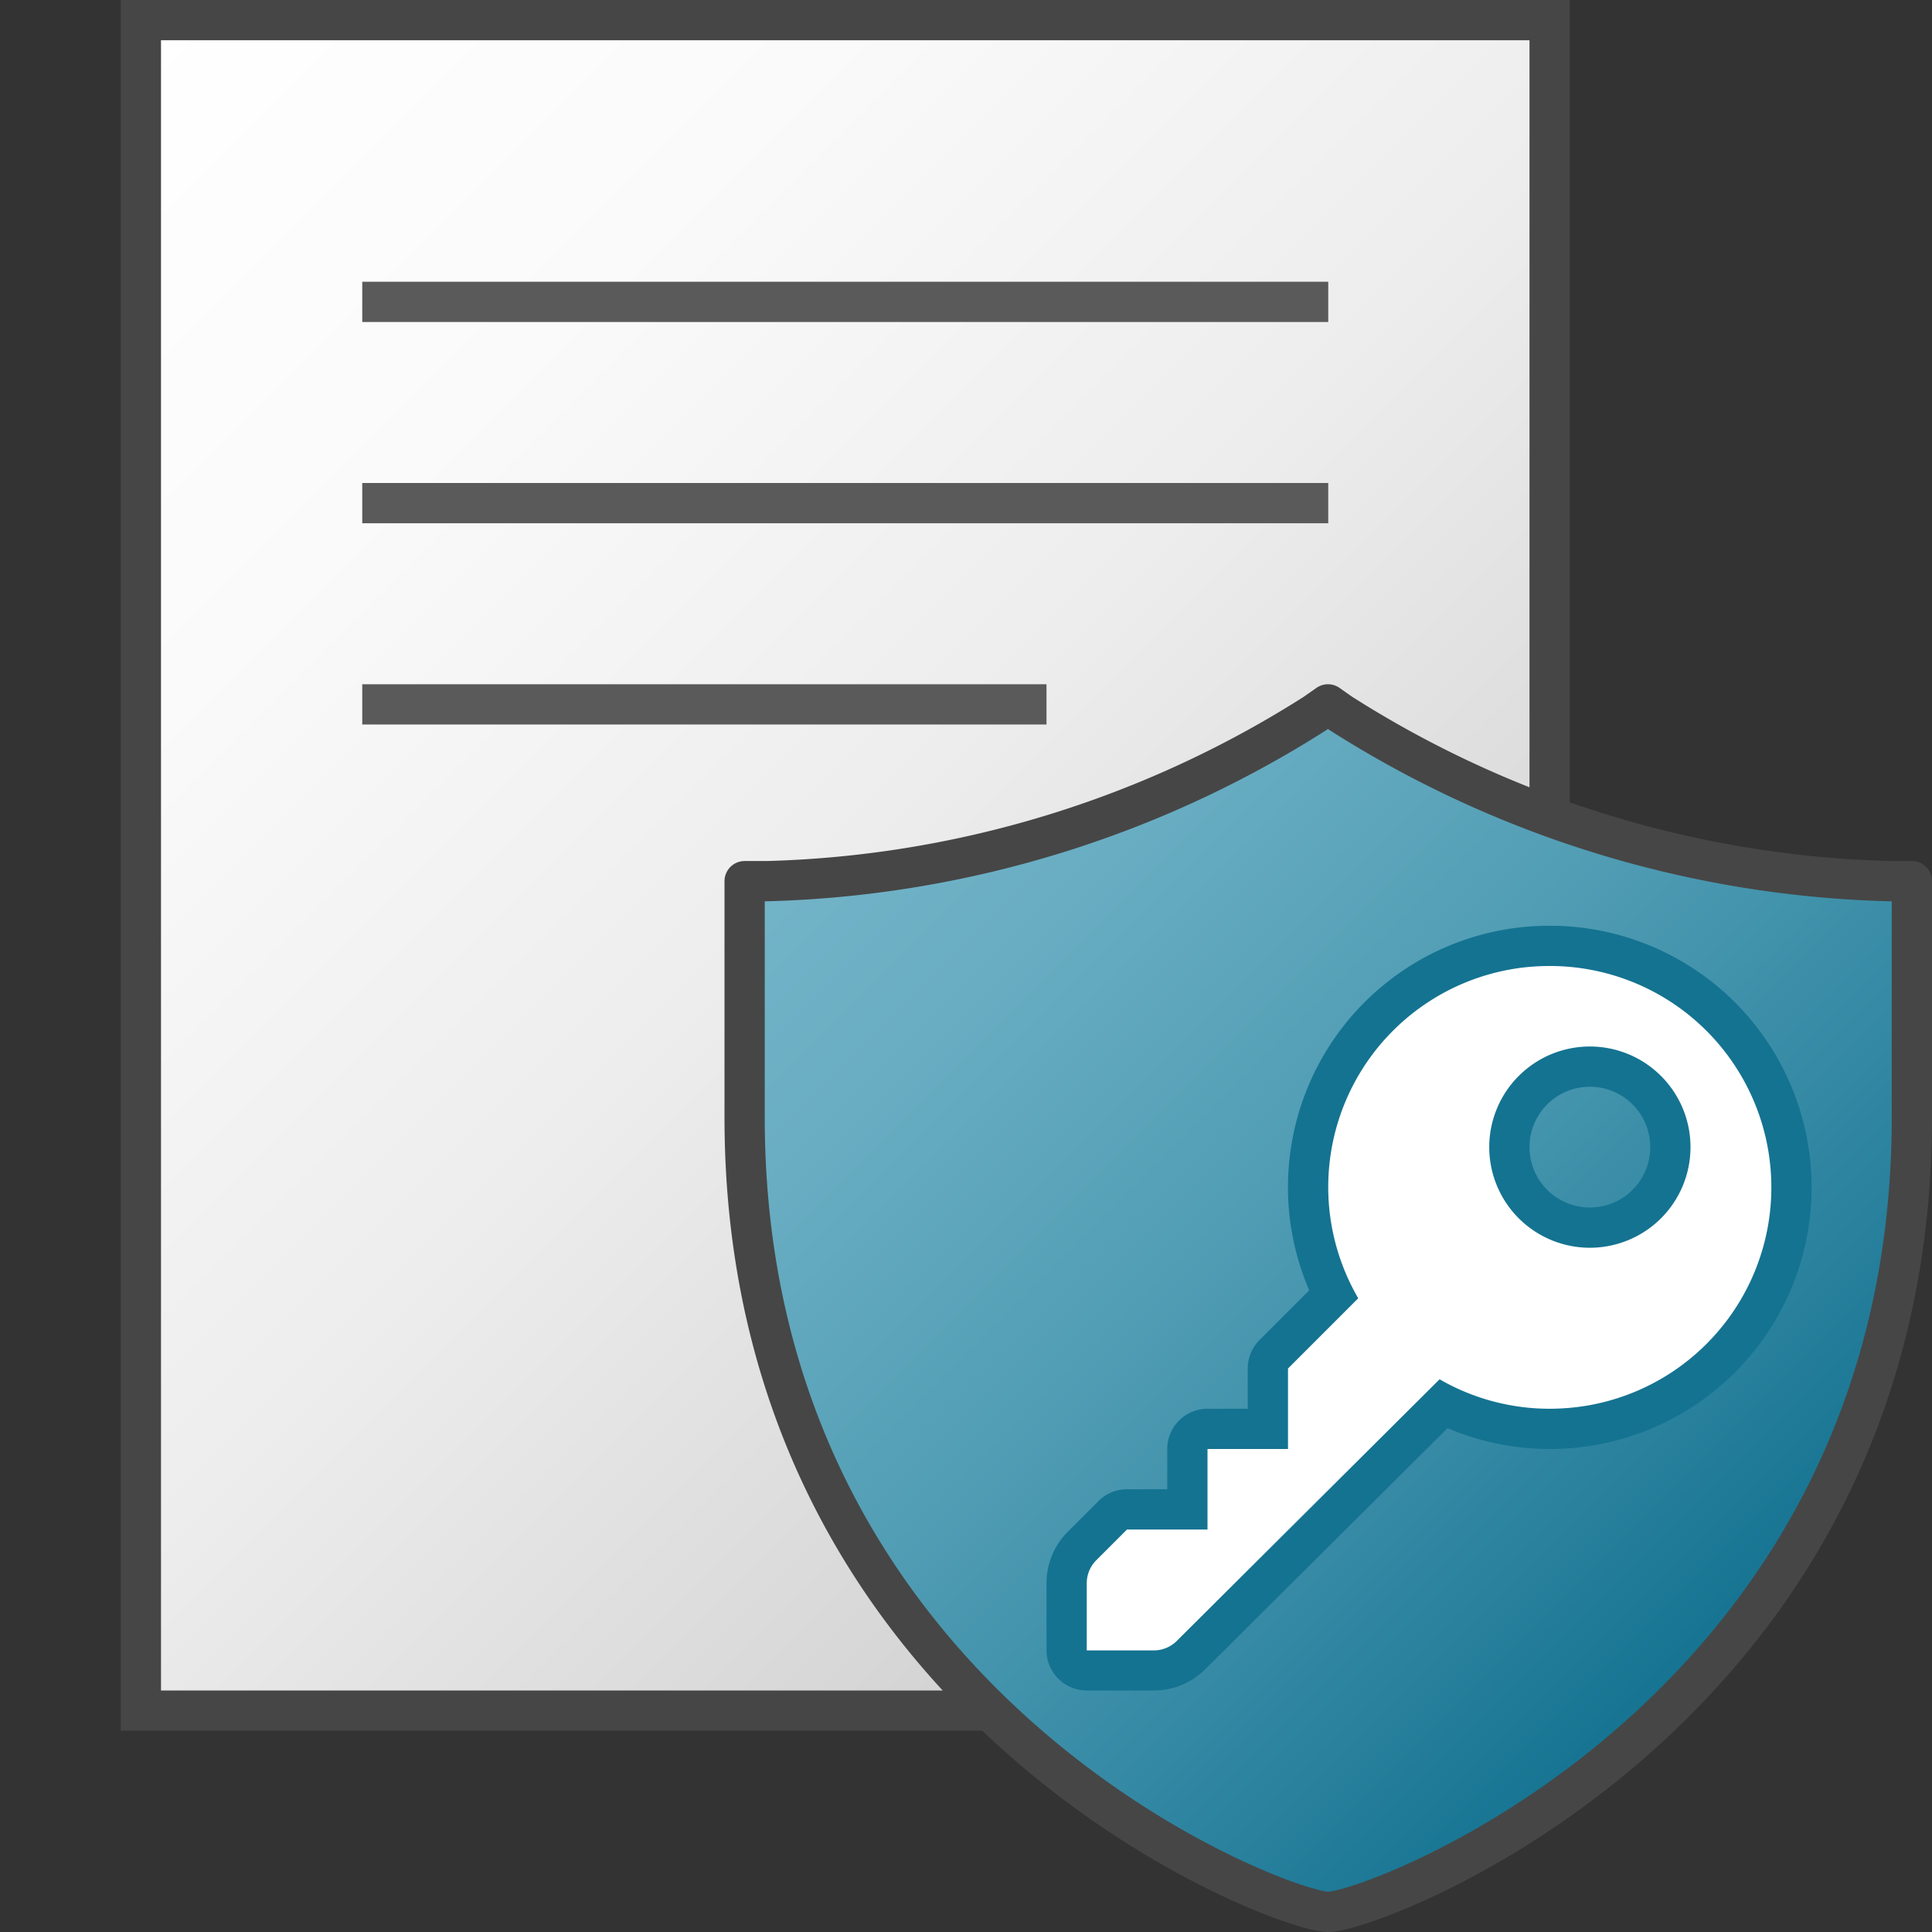 <svg id="Layer_1" data-name="Layer 1" xmlns="http://www.w3.org/2000/svg" xmlns:xlink="http://www.w3.org/1999/xlink" viewBox="0 0 48 48">
    <rect x="0" y="0" width="48" height="48" fill="#333333" stroke="none"/>
    <linearGradient id="linear-gradient" x1="1.75" y1="45.75" x2="40.25" y2="7.25" gradientTransform="matrix(1, 0, 0, -1, 0, 48)" gradientUnits="userSpaceOnUse">
      <stop offset="0" stop-color="#fff"/>
      <stop offset="0.232" stop-color="#fafafa"/>
      <stop offset="0.496" stop-color="#ededed"/>
      <stop offset="0.775" stop-color="#d6d6d6"/>
      <stop offset="1" stop-color="#bebebe"/>
    </linearGradient>
    <linearGradient id="Dark_Blue_Grad" data-name="Dark Blue Grad" x1="22.124" y1="18.268" x2="43.877" y2="40.022" gradientUnits="userSpaceOnUse">
      <stop offset="0" stop-color="#73b4c8"/>
      <stop offset="0.175" stop-color="#6aaec3"/>
      <stop offset="0.457" stop-color="#529eb5"/>
      <stop offset="0.809" stop-color="#2c839f"/>
      <stop offset="1" stop-color="#147391"/>
    </linearGradient>
  <rect x="3.5" y="0.5" width="35" height="42" stroke="#464646" stroke-miterlimit="10" fill="url(#linear-gradient)"/>
  <line x1="9" y1="7.5" x2="33" y2="7.5" fill="none" stroke="#5a5a5a"/>
      <path d="M46.931,21.892a26.672,26.672,0,0,1-13.613-4.164l-.325-.228-.325.228a26.672,26.672,0,0,1-13.613,4.164H18.5V27.76C18.5,42.49,31.826,47.5,33,47.5s14.5-5,14.5-19.74V21.892Z" stroke="#464646" stroke-linecap="round" stroke-linejoin="round" fill="url(#Dark_Blue_Grad)"/>
  <line x1="9" y1="12.5" x2="33" y2="12.5" fill="none" stroke="#5a5a5a"/>
  <line x1="9" y1="17.5" x2="26" y2="17.5" fill="none" stroke="#5a5a5a"/>
    <path d="M27,41.5a.5.5,0,0,1-.5-.5V39.336a1.325,1.325,0,0,1,.383-.926l.764-.763A.5.5,0,0,1,28,37.5h1.5V36a.5.5,0,0,1,.5-.5h1.5V34a.5.5,0,0,1,.146-.354l1.482-1.482a5.991,5.991,0,0,1,4.608-8.617A6.222,6.222,0,0,1,38.5,23.5a6,6,0,0,1,1.032,11.913A6.2,6.2,0,0,1,38.5,35.5a6,6,0,0,1-2.644-.617L29.59,41.118a1.3,1.3,0,0,1-.925.382Zm12.5-15a2,2,0,1,0,2,2A2,2,0,0,0,39.5,26.5Z" fill="#fff"/>
    <path d="M38.5,24a5.5,5.5,0,0,1,.949,10.919A5.665,5.665,0,0,1,38.5,35a5.468,5.468,0,0,1-2.734-.732l-6.529,6.5a.811.811,0,0,1-.572.236H27V39.336a.811.811,0,0,1,.238-.574L28,38h2V36h2V34l1.745-1.745A5.493,5.493,0,0,1,37.8,24.043,5.719,5.719,0,0,1,38.5,24m1,7A2.5,2.5,0,1,0,37,28.5,2.5,2.5,0,0,0,39.5,31m-1-8h0a6.744,6.744,0,0,0-.824.051,6.494,6.494,0,0,0-5.149,9.007l-1.234,1.234A1,1,0,0,0,31,34v1H30a1,1,0,0,0-1,1v1H28a1,1,0,0,0-.707.293l-.762.762A1.8,1.8,0,0,0,26,39.336V41a1,1,0,0,0,1,1h1.665a1.8,1.8,0,0,0,1.278-.527l6.021-5.991A6.487,6.487,0,0,0,38.5,36a6.69,6.69,0,0,0,1.116-.095A6.5,6.5,0,0,0,38.5,23Zm1,7A1.5,1.5,0,1,1,41,28.5,1.5,1.5,0,0,1,39.5,30Z" fill="#147391"/>
</svg>
